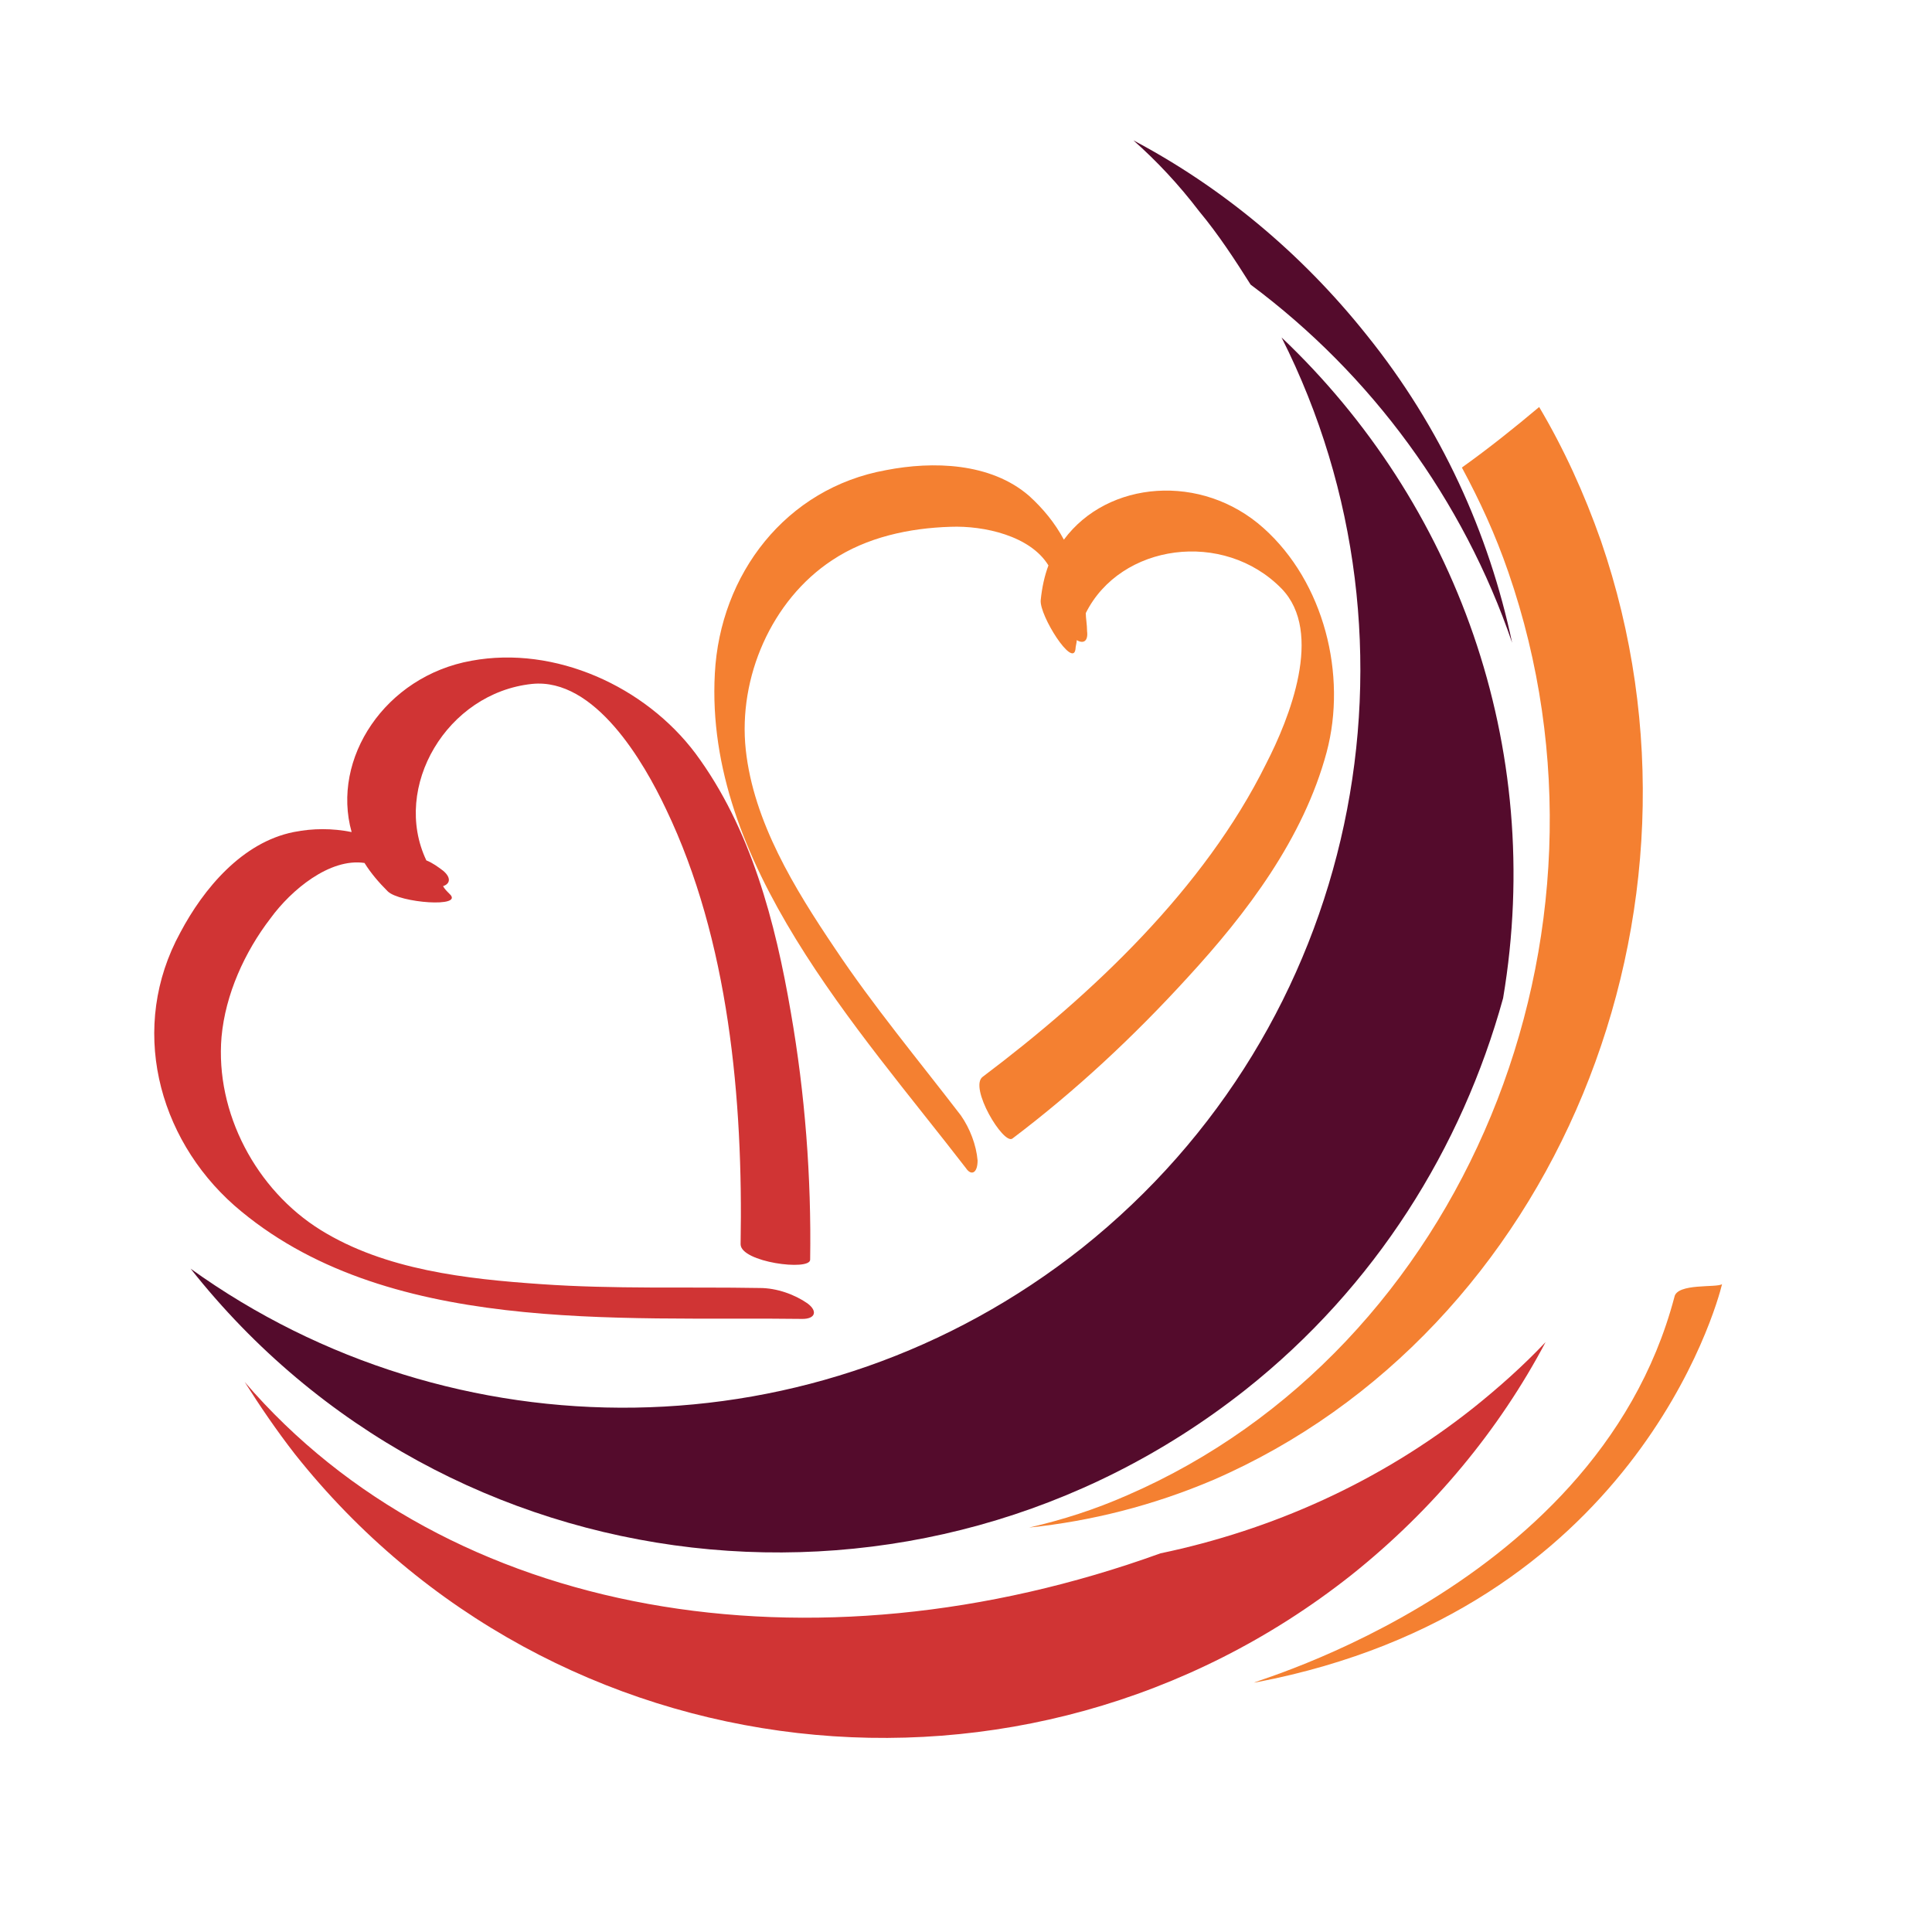 <?xml version="1.0" encoding="utf-8"?>
<!-- Generator: Adobe Illustrator 18.1.0, SVG Export Plug-In . SVG Version: 6.00 Build 0)  -->
<svg version="1.0" id="Layer_1" xmlns="http://www.w3.org/2000/svg" xmlns:xlink="http://www.w3.org/1999/xlink" x="0px" y="0px"
	 viewBox="0 0 150 150" enable-background="new 0 0 150 150" xml:space="preserve">
<g>
	<path fill="#F48031" d="M130,100.7c-6.2,23.5-35.4,30.5-32.4,29.9c29.2-5.6,35.7-29.2,36.1-30.9C133.3,100,130.2,99.6,130,100.7z"
		/>
	<path fill="#F48031" d="M133.7,99.5c0,0,0,0,0,0.1C133.7,99.6,133.7,99.6,133.7,99.5z"/>
	<path fill="#D03434" d="M120,104.2c-1.7,1.8-3.6,3.5-5.6,5.1c-7.3,5.8-15.7,9.5-24.3,11.3c-27.1,9.8-55.3,5.1-71.1-13.3
		c1.2,1.9,2.5,3.8,3.9,5.6c20,25.2,56.7,29.4,82,9.4C111.3,117.2,116.4,111,120,104.2z"/>
	<path fill="#540B2C" d="M96.7,107.9c10.1-8,16.8-18.8,20-30.4c3.3-19.6-3.7-38.5-17.2-51.3c12,23.8,6.1,53.5-15.5,70.7
		c-20.6,16.3-48.9,16.2-69.2,1.6C34.7,123.7,71.4,127.9,96.7,107.9z"/>
	<path fill="#540B2C" d="M93.1,16.4c1.5,1.8,2.8,3.8,4,5.7c9.4,7,16.5,16.7,20.3,27.8c-1.8-8.5-5.5-16.7-11.3-23.9
		c-5.1-6.4-11.3-11.5-18.1-15.1C89.8,12.5,91.5,14.3,93.1,16.4z"/>
	<path fill="#F48031" d="M87.5,116.1c-2.5,1.1-5,1.9-7.6,2.5c4.8-0.5,9.6-1.7,14.3-3.7c26.5-11.5,40-44.1,30.1-72.9
		c-1.3-3.7-2.9-7.2-4.8-10.4c-1.9,1.6-3.9,3.2-6,4.7c1.4,2.6,2.6,5.2,3.6,8.1C126.9,72.7,113.6,104.8,87.5,116.1z"/>
	<path fill="#D03434" d="M18.2,93.6c11.6,10.1,29.8,8.6,44.1,8.8c1,0,1.2-0.6,0.4-1.2c-1-0.7-2.4-1.2-3.7-1.2
		c-5.7-0.1-11.3,0.1-17-0.3c-5.8-0.4-12.1-1.1-17.1-4.2c-5-3.1-8.2-9.1-7.7-15c0.3-3.3,1.8-6.6,3.8-9.2c1.6-2.2,4.6-4.7,7.3-4.3
		c0.5,0.8,1.1,1.5,1.8,2.2c0.9,0.9,6,1.3,4.8,0.2c-0.2-0.2-0.4-0.4-0.5-0.6c0.6-0.2,0.6-0.7,0-1.2c-0.4-0.3-0.8-0.6-1.3-0.8
		c-2.7-5.7,1.6-13,8.2-13.7c4.9-0.5,8.7,6.1,10.4,9.7c4.9,10.2,6,22.6,5.8,33.8c0,1.4,5.4,2.1,5.4,1.2c0.1-6.4-0.4-12.9-1.5-19.2
		c-1.2-7-3.1-14.3-7.4-20.1c-3.9-5.2-10.9-8.4-17.4-7.2c-6.7,1.2-10.9,7.6-9.3,13.3c-1.5-0.3-3-0.3-4.5,0c-4,0.8-7,4.4-8.8,7.8
		C10,79.7,12.2,88.3,18.2,93.6z"/>
	<path fill="#F48031" d="M75.9,90.1c-0.1-1.2-0.6-2.5-1.3-3.5c-3.3-4.3-6.8-8.5-9.8-13c-3.1-4.6-6.3-9.8-6.9-15.4
		c-0.6-5.6,2-11.6,6.7-14.7c2.7-1.8,6-2.5,9.2-2.6c2.6-0.1,6.2,0.7,7.6,3c-0.3,0.8-0.5,1.7-0.6,2.7c-0.1,1.2,2.5,5.3,2.7,3.8
		c0-0.2,0.1-0.5,0.1-0.7c0.5,0.3,0.9,0.1,0.8-0.7c0-0.5-0.1-1-0.1-1.4c2.7-5.4,10.7-6.5,15.2-1.9c3.3,3.4,0.6,10.1-1.2,13.6
		c-4.8,9.7-13.5,17.9-22,24.3c-1.1,0.8,1.6,5.3,2.3,4.8c4.9-3.7,9.4-7.9,13.6-12.5c4.6-5,9-10.8,10.8-17.5c1.6-6-0.2-13.2-4.9-17.4
		c-4.8-4.3-12.1-3.7-15.5,0.9c-0.7-1.3-1.6-2.4-2.7-3.4c-3-2.6-7.5-2.7-11.1-2c-7.8,1.4-12.9,8.1-13.3,15.8
		c-0.8,14.7,11.1,27.5,19.5,38.4C75.4,91.3,75.9,91.1,75.9,90.1z"/>
</g>
</svg>
